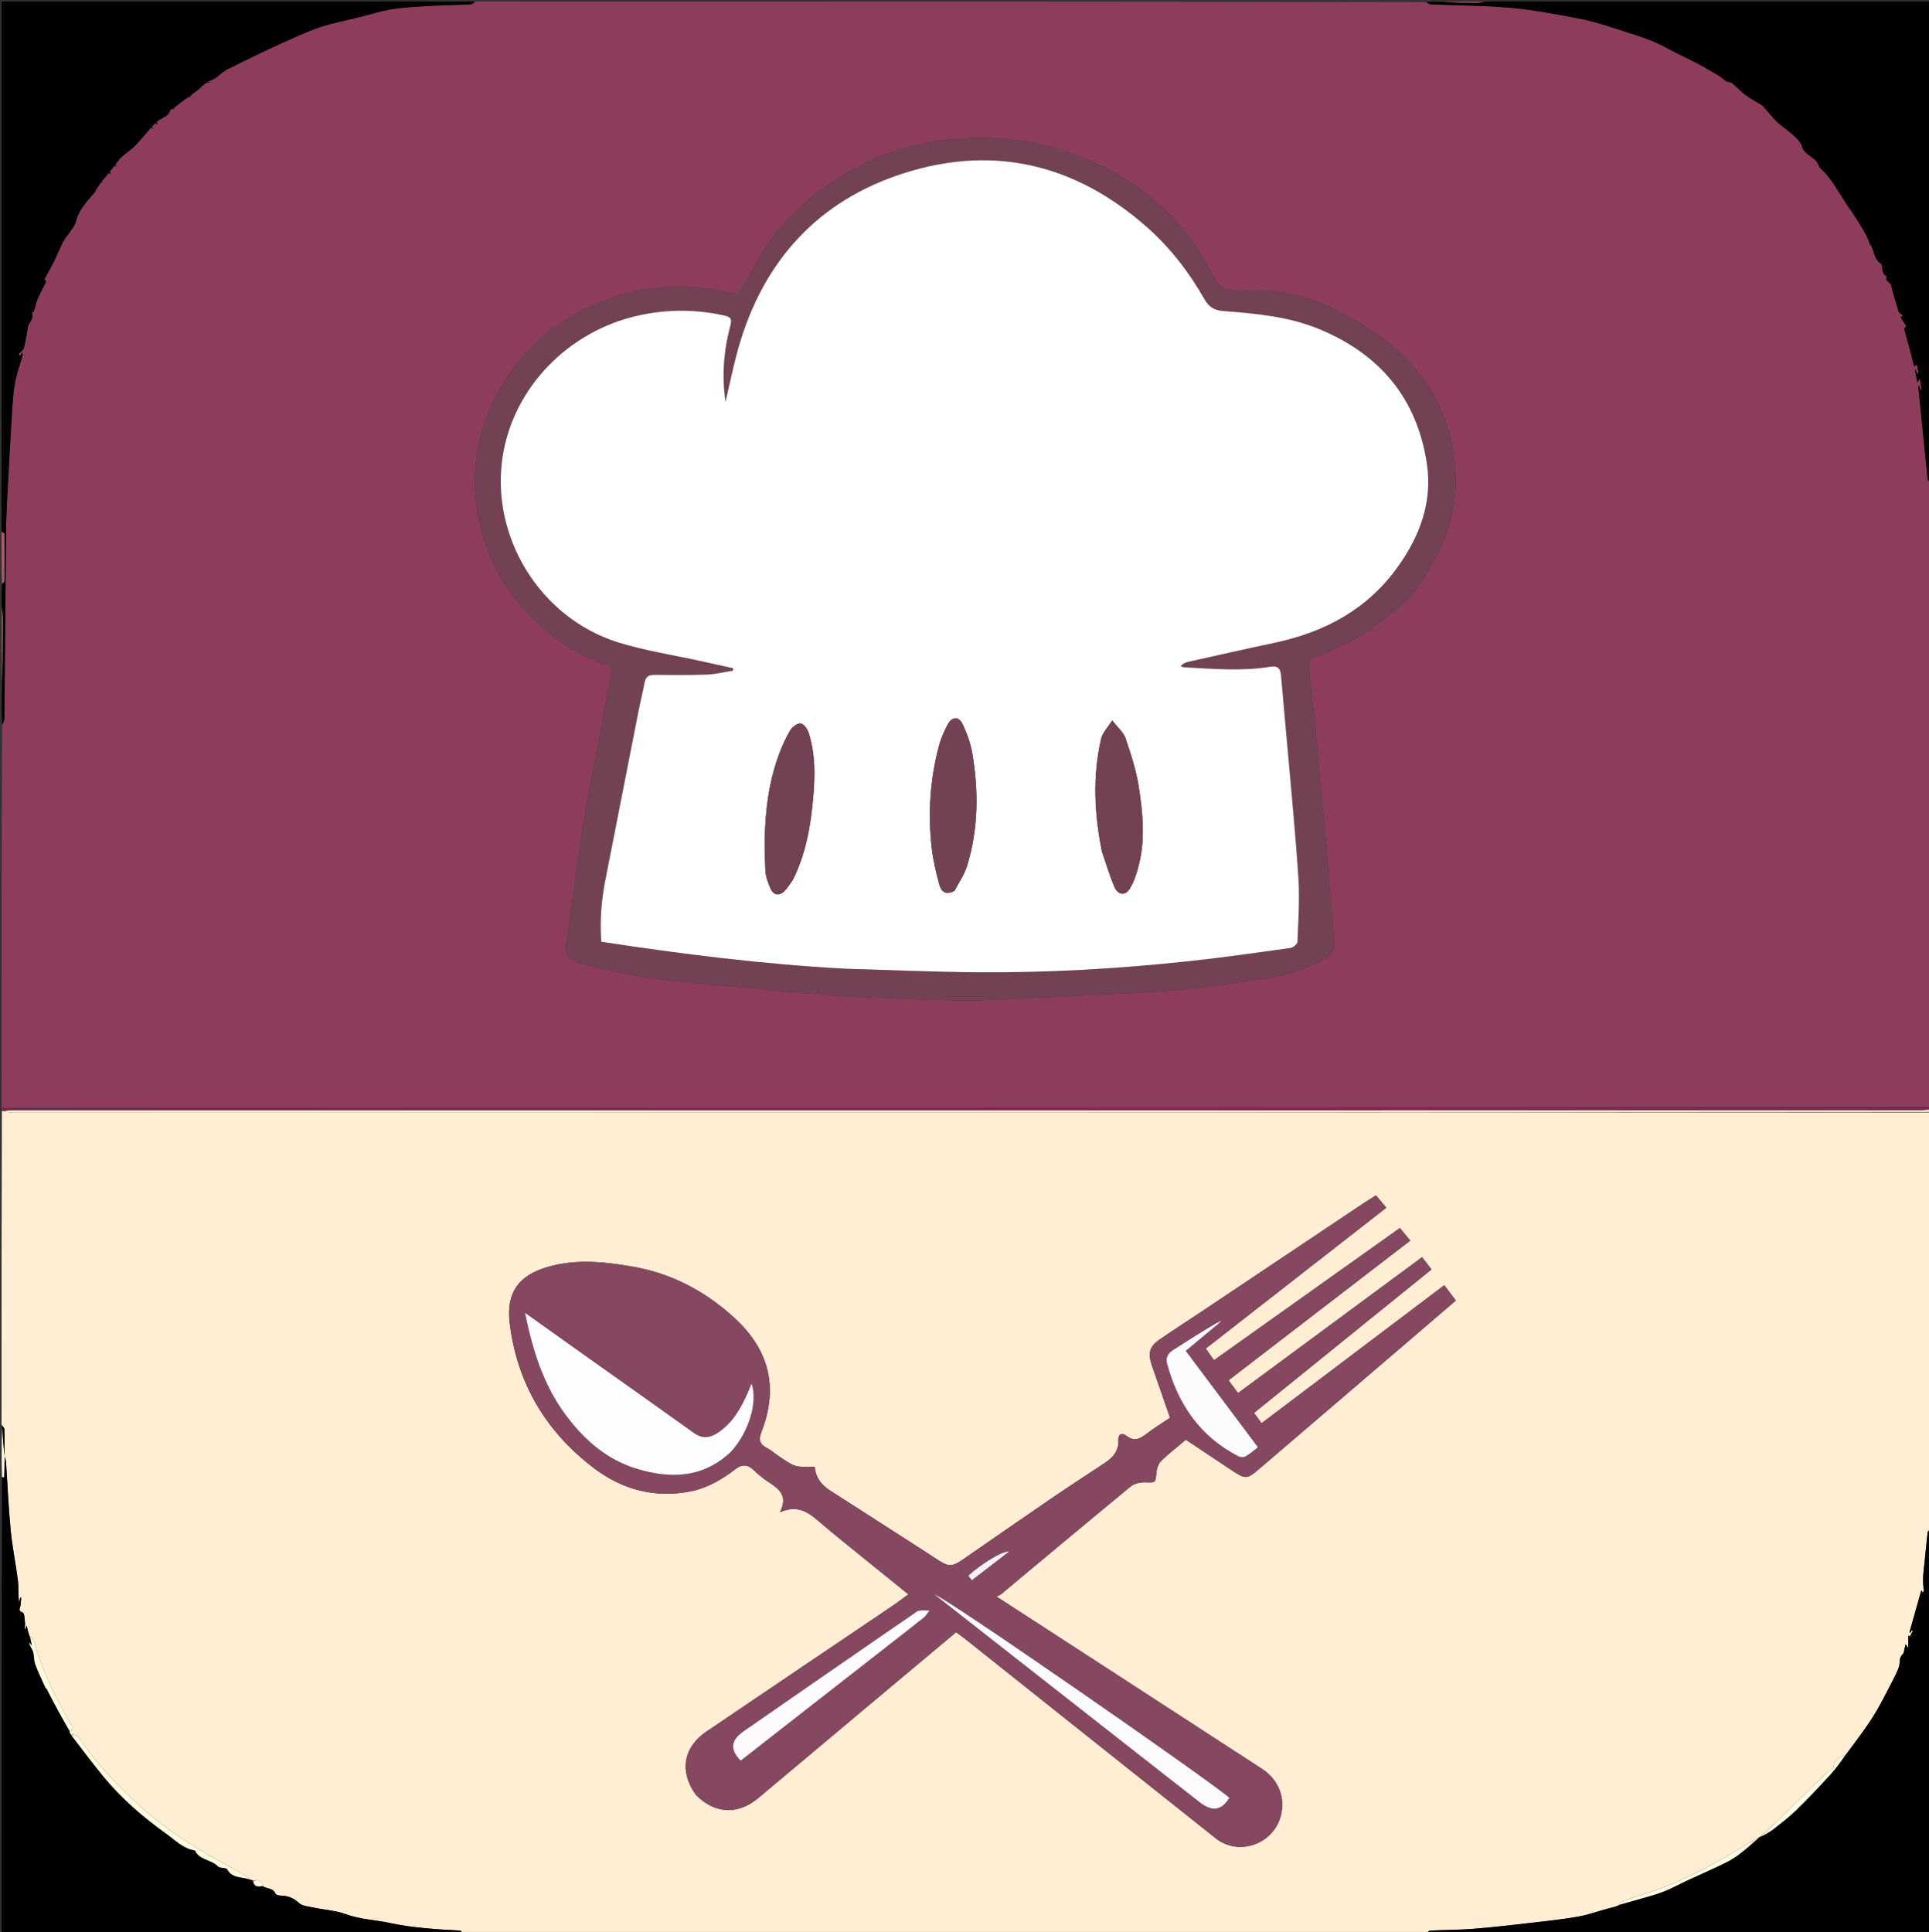 <svg version="1.1" id="Layer_1" xmlns="http://www.w3.org/2000/svg" xmlns:xlink="http://www.w3.org/1999/xlink" x="0px" y="0px"
	 width="100%" viewBox="0 0 1278 1280" enable-background="new 0 0 1278 1280" xml:space="preserve">
<rect x="0" y="0" width="1278" height="1280" fill="#333333" stroke="none"/>
<path fill="#8D3D5B" opacity="1" stroke="none" 
	d="
M1279,320 
	C1279,457.69 1279,595.38 1278.549,733.528 
	C852.399,733.991 426.699,733.995 1,734 
	C1,649.643 1,565.287 1.429,480.512 
	C2.226,478.748 2.904,477.405 2.916,476.056 
	C3.304,434.47 3.585,392.884 3.996,351.299 
	C4.078,343.024 4.537,334.749 4.971,326.482 
	C5.917,308.483 6.878,290.484 8.005,272.495 
	C8.42,265.861 8.92,259.183 10.122,252.661 
	C11.161,247.019 13.271,241.577 14.847,236.029 
	C15.044,235.336 14.874,234.538 14.874,233.274 
	C14.191,234.403 13.805,235.04 13.42,235.677 
	C13.017,235.338 12.615,234.999 12.213,234.659 
	C13.459,233.31 15.375,232.151 15.821,230.576 
	C16.988,226.454 17.51,222.15 18.296,217.919 
	C18.436,217.169 18.496,216.378 18.787,215.687 
	C19.978,212.856 22.701,210.418 21.241,206.999 
	C21.676,206.986 21.825,206.838 22.204,206.943 
	C23.192,204.301 23.639,201.277 24.78,198.542 
	C26.525,194.36 28.773,190.389 30.673,186.266 
	C30.748,186.101 29.439,185.299 29.291,185.186 
	C31.553,181.065 33.71,177.314 35.687,173.47 
	C36.932,171.049 37.908,168.49 39.11,166.203 
	C39.382,166.299 39.549,166.186 39.717,166.072 
	C39.466,166.065 39.216,166.059 39.148,165.735 
	C40.362,163.262 41.248,161.019 42.469,158.975 
	C43.583,157.109 45.155,155.522 46.351,153.698 
	C47.789,151.503 49.686,149.339 50.26,146.897 
	C52.182,138.721 57.998,133.21 63.035,127.273 
	C63.24,127.174 63.351,126.871 63.338,126.253 
	C64.527,124.113 65.839,122.287 67.113,120.771 
	C67.493,121.023 67.912,120.965 68.33,120.907 
	C67.923,120.762 67.517,120.617 67.397,120.166 
	C69.264,117.94 70.844,116.021 72.435,114.393 
	C72.422,114.83 72.367,114.98 72.392,115.116 
	C72.403,115.18 72.622,115.282 72.653,115.256 
	C72.955,115 73.236,114.721 73.523,114.448 
	C73.153,114.343 72.783,114.238 72.672,113.832 
	C74.031,112.088 75.133,110.646 76.295,109.482 
	C76.477,109.943 76.599,110.125 76.721,110.307 
	C76.904,110.095 77.088,109.883 77.271,109.672 
	C76.912,109.528 76.554,109.383 76.431,108.987 
	C77.942,107.133 79.028,105.319 80.533,103.973 
	C83.345,101.458 86.672,99.479 89.29,96.796 
	C93.182,92.806 96.644,88.398 100.283,84.471 
	C100.519,84.917 100.761,85.061 101.004,85.204 
	C101.131,84.953 101.257,84.701 101.384,84.449 
	C100.99,84.384 100.597,84.319 100.522,83.958 
	C101.661,82.844 102.481,82.027 103.269,81.515 
	C103.496,81.954 103.797,82.239 104.005,82.182 
	C104.203,82.13 104.304,81.719 104.447,81.466 
	C104.056,81.391 103.666,81.315 103.567,80.969 
	C106.675,77.844 111.851,77.654 112.878,72.689 
	C112.955,72.32 114.285,72.21 114.887,72.184 
	C115.003,72.489 115.264,72.589 115.525,72.689 
	C115.349,72.46 115.172,72.231 115.02,71.676 
	C118.24,69.01 121.435,66.672 124.676,64.344 
	C124.722,64.355 124.814,64.331 124.911,64.54 
	C125.256,64.625 125.503,64.502 125.75,64.378 
	C125.669,64.244 125.589,64.109 125.87,63.894 
	C126.671,63.232 127.111,62.65 127.847,62.103 
	C129.784,60.744 131.425,59.35 132.912,58.154 
	C133.019,58.455 133.28,58.559 133.541,58.662 
	C133.357,58.444 133.173,58.226 133.07,57.64 
	C134.503,56.355 135.856,55.436 137.578,54.656 
	C138.403,54.743 138.859,54.692 139.315,54.642 
	C139.306,54.528 139.297,54.415 139.288,54.302 
	C138.595,54.36 137.902,54.418 137.508,54.174 
	C139.413,53.222 141.18,52.812 142.587,51.867 
	C144.659,50.475 146.475,48.701 148.653,47.304 
	C149.002,47.408 149.194,47.281 149.177,47.194 
	C149.133,46.965 148.998,46.754 149.34,46.539 
	C153.342,44.703 156.866,42.787 160.473,41.042 
	C168.453,37.179 176.41,33.261 184.496,29.63 
	C193.454,25.607 202.363,21.347 211.63,18.176 
	C220.199,15.245 229.214,13.623 238.031,11.414 
	C245.197,9.618 252.278,7.305 259.545,6.137 
	C267.481,4.862 275.577,4.46 283.622,4.005 
	C293.044,3.472 302.49,3.351 311.916,2.879 
	C312.973,2.826 313.973,1.653 315,1 
	C524.69,1 734.38,1 944.459,1.43 
	C946.026,2.227 947.192,2.87 948.384,2.92 
	C965.904,3.647 983.488,3.619 1000.933,5.17 
	C1015.61,6.475 1030.179,9.308 1044.692,12.025 
	C1052.84,13.551 1060.912,15.811 1068.777,18.457 
	C1080.718,22.475 1092.986,25.531 1104.183,31.775 
	C1112.824,36.594 1122.057,40.288 1130.609,45.427 
	C1134.956,48.039 1139.48,50.219 1143.311,53.655 
	C1144.302,54.544 1146.4,54.158 1147.462,55.013 
	C1150.569,57.513 1153.219,60.599 1156.407,62.974 
	C1159.771,65.479 1163.557,67.415 1167.135,69.637 
	C1167.691,69.982 1168.166,70.486 1168.606,70.981 
	C1171.498,74.233 1174.15,77.736 1177.307,80.703 
	C1180.875,84.056 1185.127,86.691 1188.627,90.105 
	C1190.835,92.259 1193.166,94.114 1194.191,97.913 
	C1195.107,101.313 1200.119,103.517 1203.066,106.504 
	C1204.347,107.803 1204.834,109.85 1205.954,111.355 
	C1206.923,112.657 1208.392,113.578 1209.436,114.837 
	C1211.291,117.073 1213.137,119.342 1214.727,121.767 
	C1218.237,127.122 1221.585,132.583 1224.788,137.877 
	C1224.5,138.024 1224.424,138.294 1224.348,138.563 
	C1224.566,138.375 1224.783,138.188 1225.339,138.051 
	C1229.056,143.595 1232.531,149.032 1235.766,154.608 
	C1237.118,156.937 1237.959,159.56 1238.83,161.902 
	C1238.53,162.017 1238.434,162.281 1238.337,162.544 
	C1238.556,162.361 1238.776,162.177 1239.371,162.088 
	C1241.713,166.287 1241.293,171.249 1245.892,174.55 
	C1247.895,175.988 1245.902,181.417 1250.061,183.092 
	C1248.322,186.32 1252.364,186.819 1252.911,189.141 
	C1254.281,194.956 1256.143,200.654 1257.842,206.389 
	C1257.961,206.793 1258.304,207.175 1258.634,207.461 
	C1259.374,208.103 1260.171,208.679 1260.945,209.281 
	C1260.332,209.545 1259.719,209.809 1259.106,210.073 
	C1259.71,211.049 1260.307,212.029 1260.921,212.998 
	C1261.557,214.003 1262.421,214.933 1262.753,216.027 
	C1262.895,216.493 1261.436,217.416 1261.561,217.92 
	C1262.629,222.224 1263.928,226.47 1265.089,230.753 
	C1266.122,234.567 1267.067,238.405 1268.056,242.231 
	C1268.123,242.49 1268.236,242.738 1268.346,243.04 
	C1268.8,242.503 1269.226,241.999 1269.853,241.259 
	C1270.334,243.557 1270.742,245.504 1271.15,247.452 
	C1270.931,247.511 1270.712,247.57 1270.493,247.629 
	C1270.123,246.994 1269.752,246.359 1268.615,244.407 
	C1269.311,248.277 1269.749,250.708 1270.224,253.346 
	C1270.791,252.55 1271.19,251.991 1271.944,250.934 
	C1272.408,253.779 1272.769,255.986 1273.129,258.192 
	C1272.878,258.239 1272.627,258.285 1272.376,258.331 
	C1272.075,257.469 1271.775,256.606 1271.212,254.991 
	C1271.122,256.429 1270.996,257.061 1271.057,257.675 
	C1273.041,277.593 1275.019,297.512 1277.112,317.419 
	C1277.208,318.336 1278.347,319.142 1279,320 
M880.003,576.35 
	C879.605,570.563 879.331,564.763 878.784,558.989 
	C877.597,546.474 876.189,533.979 875.024,521.461 
	C873.874,509.096 873.069,496.697 871.825,484.342 
	C870.4,470.193 868.561,456.086 867.122,441.938 
	C866.773,438.506 868.507,435.979 872.088,434.81 
	C886.435,430.123 899.568,423.088 911.727,414.159 
	C922.184,406.481 932.561,398.724 940.051,387.878 
	C956.073,364.677 966.326,339.822 964.15,310.748 
	C962.731,291.783 957.737,274.232 947.697,258.138 
	C930.498,230.565 904.404,213.936 875.631,201.248 
	C857.97,193.459 838.726,191.717 819.568,192.213 
	C811.286,192.427 807.04,189.503 803.451,182.264 
	C787.884,150.875 763.816,127.613 732.882,111.525 
	C711.167,100.232 688.055,93.843 663.509,91.76 
	C645.742,90.252 628.403,91.843 611.15,95.239 
	C594.267,98.562 578.391,104.841 563.342,113.276 
	C542.913,124.726 525.141,139.413 511.197,158.133 
	C503.705,168.19 498.077,179.649 491.79,190.581 
	C490.03,193.642 488.576,195.169 484.431,194.254 
	C475.728,192.332 466.853,190.694 457.975,190.153 
	C439.919,189.053 422.221,191.68 405.051,197.491 
	C379.67,206.081 358.44,220.688 341.865,241.778 
	C329.883,257.025 321.367,274.209 317.336,293.116 
	C313.101,312.982 313.829,332.981 319.35,352.719 
	C324.589,371.451 333.427,388.273 346.348,402.704 
	C361.524,419.654 379.415,432.945 401.298,440.206 
	C404.684,441.33 405.461,443.65 404.853,446.84 
	C402.033,461.632 399.179,476.419 396.43,491.224 
	C392.924,510.101 389.142,528.936 386.144,547.894 
	C382.372,571.744 379.303,595.706 375.867,619.61 
	C374.269,630.722 372.704,635.377 387.546,639.215 
	C409.921,645.002 432.557,648.746 455.494,650.972 
	C467.524,652.14 479.581,653.026 491.616,654.139 
	C508.586,655.709 525.533,657.568 542.519,658.931 
	C554.911,659.925 567.346,660.464 579.772,660.949 
	C600.019,661.74 620.272,662.761 640.526,662.847 
	C655.941,662.912 671.364,661.699 686.781,661.01 
	C701.035,660.374 715.29,659.76 729.536,658.988 
	C746.253,658.082 763.009,657.51 779.66,655.888 
	C797.917,654.111 816.122,651.617 834.259,648.845 
	C849.054,646.585 863.59,643.092 876.841,635.612 
	C882.553,632.388 884.53,629.177 883.96,623.788 
	C883.507,619.51 883.36,615.201 882.99,610.913 
	C882.024,599.698 881.009,588.488 880.003,576.35 
z"/>
<path fill="#FFEED3" opacity="1" stroke="none" 
	d="
M1,944 
	C1,874.977 1,805.955 1.24,736.378 
	C1.646,735.861 1.812,735.897 2.27,736.237 
	C4.869,736.693 7.175,736.979 9.481,736.979 
	C432.654,736.999 855.827,736.999 1279,737 
	C1279,829.023 1279,921.045 1278.629,1013.222 
	C1277.852,1014.055 1277.165,1014.703 1277.085,1015.419 
	C1276.339,1022.065 1275.692,1028.723 1275.026,1035.378 
	C1274.686,1038.784 1274.186,1042.188 1274.088,1045.602 
	C1274.002,1048.596 1274.376,1051.603 1274.547,1054.605 
	C1274.191,1054.631 1273.834,1054.657 1273.478,1054.684 
	C1273.126,1053.916 1272.774,1053.148 1272.947,1053.524 
	C1270.471,1062.308 1267.79,1071.817 1265.11,1081.327 
	C1265.302,1081.5 1265.495,1081.673 1265.687,1081.846 
	C1265.981,1081.26 1266.274,1080.675 1266.568,1080.089 
	C1266.818,1080.25 1267.069,1080.411 1267.32,1080.571 
	C1266.63,1081.829 1265.941,1083.086 1265.251,1084.344 
	C1264.937,1084.094 1264.623,1083.844 1264.308,1083.594 
	C1264.308,1085.989 1264.308,1088.383 1264.308,1091.957 
	C1263.158,1090.349 1262.806,1089.857 1262.454,1089.365 
	C1262.028,1091.359 1261.602,1093.353 1261.205,1095.208 
	C1260.496,1096.182 1259.343,1097.168 1258.99,1098.385 
	C1258.428,1100.332 1258.736,1102.552 1258.064,1104.439 
	C1256.949,1107.575 1255.485,1110.611 1253.926,1113.562 
	C1249.69,1121.579 1245.753,1129.8 1240.905,1137.437 
	C1235.31,1146.25 1228.868,1154.526 1222.424,1163.026 
	C1217.809,1163.939 1214.265,1168.383 1214.84,1171.233 
	C1212.843,1172.745 1210.935,1173.904 1209.372,1175.418 
	C1198.203,1186.241 1187.125,1197.158 1175.968,1207.995 
	C1172.751,1211.12 1169.374,1214.081 1166.048,1217.075 
	C1166.027,1217.033 1166.114,1217.072 1165.739,1217.053 
	C1160.445,1219.996 1155.517,1222.944 1150.607,1225.92 
	C1130.017,1238.396 1108.718,1249.333 1085.474,1256.087 
	C1081.983,1257.101 1078.507,1258.208 1075.126,1259.534 
	C1073.94,1259.999 1073.061,1261.247 1072.022,1262.557 
	C1069.601,1263.532 1067.182,1264.018 1064.804,1264.661 
	C1058.323,1266.412 1051.953,1268.757 1045.371,1269.9 
	C1034.994,1271.7 1024.494,1272.823 1014.022,1274.024 
	C1001.41,1275.471 988.792,1276.951 976.14,1277.943 
	C966.614,1278.691 957.027,1278.644 947.475,1279.107 
	C946.621,1279.148 945.824,1280.342 945,1281 
	C732.311,1281 519.621,1281 306.77,1280.622 
	C305.922,1279.844 305.253,1279.125 304.548,1279.088 
	C288.917,1278.271 273.304,1277.319 257.946,1274.02 
	C248.367,1271.963 238.508,1271.735 229.095,1268.24 
	C222.555,1265.812 215.26,1265.463 208.348,1263.977 
	C204.754,1263.204 200.343,1262.965 197.93,1260.728 
	C194.281,1257.347 190.589,1256.018 185.934,1255.957 
	C184.74,1255.942 182.815,1255.441 182.493,1254.648 
	C180.873,1250.663 176.712,1251.596 174.15,1249.543 
	C173.645,1244.948 170.497,1245.623 167.15,1245.889 
	C166.609,1245.662 166.48,1245.419 166.598,1245.172 
	C166.658,1245.161 166.472,1245.155 166.405,1245.367 
	C166.525,1245.584 166.112,1245.86 166.076,1245.456 
	C163.067,1243.185 160.198,1241.122 157.105,1239.481 
	C134.8,1227.649 113.195,1214.849 94.216,1197.91 
	C78.407,1183.801 63.918,1168.636 52.133,1150.95 
	C51.318,1149.728 48.72,1149.695 46.673,1148.968 
	C46.229,1148.236 46.063,1147.645 46.186,1146.93 
	C49.658,1145.481 47.792,1143.913 46.801,1142.203 
	C36.751,1124.864 28.035,1106.936 22.586,1087.546 
	C22.216,1086.228 20.796,1085.204 19.521,1083.873 
	C18.697,1081.618 18.218,1079.533 17.638,1077.012 
	C17.092,1078.296 16.793,1079 16.494,1079.705 
	C16.064,1078.254 16.72,1076.99 16.596,1075.808 
	C16.323,1073.2 16.312,1068.873 15.024,1068.394 
	C11.728,1067.169 13.264,1065.611 13.529,1063.857 
	C13.795,1062.101 13.888,1060.318 14.057,1058.548 
	C13.845,1058.515 13.633,1058.482 13.42,1058.449 
	C13.156,1059.547 12.891,1060.645 12.627,1061.743 
	C11.96,1056.898 12.44,1052.072 11.864,1047.376 
	C10.503,1036.274 8.164,1025.28 7.093,1014.158 
	C5.63,998.962 4.993,983.687 3.946,968.45 
	C3.864,967.263 3.344,966.105 3.06,964.967 
	C3.093,965 3.053,965.085 3.025,964.612 
	C2.989,958.395 3.075,952.648 2.887,946.911 
	C2.854,945.921 1.658,944.969 1,944 
M461.138,1189.329 
	C473.406,1201.783 488.871,1202.594 502.236,1191.401 
	C530.978,1167.331 559.688,1143.223 588.417,1119.137 
	C603.342,1106.624 618.28,1094.128 633.437,1081.435 
	C635.751,1083.152 637.916,1084.663 639.978,1086.304 
	C695.123,1130.187 750.231,1174.117 805.413,1217.954 
	C820.422,1229.877 843.182,1222.175 848.417,1203.59 
	C851.853,1191.394 847.162,1179.15 836.101,1171.957 
	C797.286,1146.714 758.44,1121.519 719.601,1096.313 
	C700.204,1083.725 680.797,1071.154 660.112,1057.745 
	C661.449,1057.151 662.362,1056.961 662.995,1056.434 
	C691.673,1032.549 720.266,1008.559 749.096,984.859 
	C751.483,982.897 755.488,982.024 758.697,982.121 
	C765.724,982.334 765.472,982.698 766.176,975.34 
	C766.425,972.743 767.544,969.645 769.35,967.895 
	C774.455,962.944 780.122,958.573 785.673,953.885 
	C796.107,960.837 806.226,967.557 816.322,974.313 
	C825.062,980.161 826.27,980.064 834.084,973.367 
	C863.058,948.539 892.066,923.748 921.053,898.934 
	C935.465,886.597 949.861,874.241 964.532,861.663 
	C961.879,858.163 959.418,854.917 956.848,851.527 
	C916.36,882.117 876.261,912.414 835.82,942.968 
	C834.041,940.523 832.528,938.445 830.836,936.119 
	C870.159,904.323 909.217,872.742 948.403,841.057 
	C946.147,838.14 944.243,835.676 942.147,832.965 
	C901.443,863.022 861.008,892.88 820.246,922.981 
	C818.098,920.105 816.063,917.38 813.929,914.524 
	C854.266,883.516 894.235,852.791 934.331,821.968 
	C931.863,818.961 929.766,816.405 927.481,813.621 
	C886.316,842.891 845.395,871.988 804.285,901.221 
	C802.31,898.423 800.621,896.031 798.83,893.495 
	C838.825,862.297 878.465,831.376 918.459,800.179 
	C916.043,797.289 913.871,794.691 911.625,792.005 
	C908.646,793.876 906.069,795.406 903.581,797.07 
	C868.138,820.774 832.712,844.505 797.267,868.207 
	C787.714,874.595 778.035,880.797 768.554,887.289 
	C761.67,892.003 760.422,896.189 762.937,904.05 
	C763.444,905.634 764.018,907.197 764.564,908.769 
	C768.099,918.936 771.634,929.103 775.195,939.345 
	C769.628,943.108 764.209,946.405 759.22,950.258 
	C755,953.517 751.26,955.108 746.419,951.378 
	C743.48,949.113 740.804,949.856 740.971,954.14 
	C741.265,961.671 736.969,966.023 731.225,969.771 
	C719.094,977.687 706.996,985.659 695.035,993.828 
	C675.915,1006.886 656.922,1020.128 637.868,1033.282 
	C630.802,1038.16 628.412,1038.159 621.157,1033.385 
	C618.791,1031.828 616.428,1030.268 614.046,1028.737 
	C592.767,1015.053 571.506,1001.34 550.188,987.719 
	C544.255,983.928 540.33,978.928 539.789,971.803 
	C526.788,972.148 526.782,972.157 515.643,964.58 
	C513.165,962.894 510.903,960.811 508.26,959.461 
	C503.226,956.89 502.432,953.981 504.582,948.435 
	C515.743,919.653 509.783,894.664 487.018,873.607 
	C467.69,855.729 445.364,843.817 419.395,839.259 
	C400.62,835.965 381.736,833.956 362.939,839.401 
	C343.49,845.035 335.257,856.42 337.676,876.567 
	C342.493,916.689 361.939,948.958 393.888,973.009 
	C412.418,986.958 434.073,992.828 457.616,988.09 
	C468.832,985.832 478.395,980.156 487.32,973.314 
	C491.639,970.003 495.362,970.242 499.289,973.965 
	C502.178,976.703 505.258,979.322 508.573,981.509 
	C515.516,986.092 522.501,990.442 516.74,1001.91 
	C527.833,997.045 534.852,1001.379 541.791,1007.366 
	C552.385,1016.505 563.382,1025.177 574.237,1034.012 
	C583.247,1041.344 592.299,1048.625 601.818,1056.321 
	C598.345,1058.868 595.367,1061.208 592.238,1063.323 
	C550.841,1091.31 509.39,1119.215 468.029,1147.254 
	C452.651,1157.679 449.937,1173.747 461.138,1189.329 
z"/>
<path fill="#000000" opacity="1" stroke="none" 
	d="
M100.289,84.168 
	C96.644,88.398 93.182,92.806 89.29,96.796 
	C86.672,99.479 83.345,101.458 80.533,103.973 
	C79.028,105.319 77.942,107.133 76.447,108.982 
	C76.227,109.23 76.235,109.204 76.235,109.204 
	C75.133,110.646 74.031,112.088 72.682,113.825 
	C72.434,114.12 72.424,114.101 72.424,114.101 
	C70.844,116.021 69.264,117.94 67.412,120.16 
	C67.141,120.461 67.151,120.461 67.151,120.461 
	C65.839,122.287 64.527,124.113 63.202,126.373 
	C63.19,126.806 62.94,127.068 62.94,127.068 
	C57.998,133.21 52.182,138.721 50.26,146.897 
	C49.686,149.339 47.789,151.503 46.351,153.698 
	C45.155,155.522 43.583,157.109 42.469,158.975 
	C41.248,161.019 40.362,163.262 39.157,165.719 
	C38.985,166.021 39.005,165.993 39.005,165.993 
	C37.908,168.49 36.932,171.049 35.687,173.47 
	C33.71,177.314 31.553,181.065 29.291,185.186 
	C29.439,185.299 30.748,186.101 30.673,186.266 
	C28.773,190.389 26.525,194.36 24.78,198.542 
	C23.639,201.277 23.192,204.301 22.199,206.826 
	C21.822,206.206 21.68,205.956 21.537,205.705 
	C21.343,206.092 21.15,206.479 20.956,206.865 
	C22.701,210.418 19.978,212.856 18.787,215.687 
	C18.496,216.378 18.436,217.169 18.296,217.919 
	C17.51,222.15 16.988,226.454 15.821,230.576 
	C15.375,232.151 13.459,233.31 12.213,234.659 
	C12.615,234.999 13.017,235.338 13.42,235.677 
	C13.805,235.04 14.191,234.403 14.874,233.274 
	C14.874,234.538 15.044,235.336 14.847,236.029 
	C13.271,241.577 11.161,247.019 10.122,252.661 
	C8.92,259.183 8.42,265.861 8.005,272.495 
	C6.878,290.484 5.917,308.483 4.971,326.482 
	C4.537,334.749 4.078,343.024 3.996,351.299 
	C3.585,392.884 3.304,434.47 2.916,476.056 
	C2.904,477.405 2.226,478.748 1.429,480.047 
	C1,470.979 1,461.958 1.38,452.258 
	C1.843,437.535 1.978,423.492 1.964,409.449 
	C1.962,406.966 1.337,404.483 1,402 
	C1,397.311 1,392.621 1.334,387.184 
	C2.105,385.972 2.917,385.511 2.922,385.043 
	C3.017,374.68 3.06,364.316 2.957,353.954 
	C2.951,353.297 1.682,352.651 1,352 
	C1,235.077 1,118.154 1,1 
	C105.354,1 209.708,1 314.531,1 
	C313.973,1.653 312.973,2.826 311.916,2.879 
	C302.49,3.351 293.044,3.472 283.622,4.005 
	C275.577,4.46 267.481,4.862 259.545,6.137 
	C252.278,7.305 245.197,9.618 238.031,11.414 
	C229.214,13.623 220.199,15.245 211.63,18.176 
	C202.363,21.347 193.454,25.607 184.496,29.63 
	C176.41,33.261 168.453,37.179 160.473,41.042 
	C156.866,42.787 153.342,44.703 149.321,46.58 
	C148.719,46.786 148.565,46.943 148.4,47.09 
	C146.475,48.701 144.659,50.475 142.587,51.867 
	C141.18,52.812 139.413,53.222 137.523,54.169 
	C137.239,54.467 137.209,54.518 137.209,54.518 
	C135.856,55.436 134.503,56.355 133.088,57.627 
	C133.027,57.98 133.066,57.957 133.066,57.957 
	C131.425,59.35 129.784,60.744 127.471,62.186 
	C126.076,62.934 125.353,63.634 124.63,64.333 
	C121.435,66.672 118.24,69.01 115.028,71.67 
	C115.011,71.992 115.032,71.979 115.032,71.979 
	C114.285,72.21 112.955,72.32 112.878,72.689 
	C111.851,77.654 106.675,77.844 103.581,80.962 
	C103.304,81.226 103.302,81.21 103.302,81.21 
	C102.481,82.027 101.661,82.844 100.543,83.95 
	C100.245,84.238 100.289,84.168 100.289,84.168 
z"/>
<path fill="#000000" opacity="1" stroke="none" 
	d="
M1239.033,162.05 
	C1237.959,159.56 1237.118,156.937 1235.766,154.608 
	C1232.531,149.032 1229.056,143.595 1225.339,138.051 
	C1221.585,132.583 1218.237,127.122 1214.727,121.767 
	C1213.137,119.342 1211.291,117.073 1209.436,114.837 
	C1208.392,113.578 1206.923,112.657 1205.954,111.355 
	C1204.834,109.85 1204.347,107.803 1203.066,106.504 
	C1200.119,103.517 1195.107,101.313 1194.191,97.913 
	C1193.166,94.114 1190.835,92.259 1188.627,90.105 
	C1185.127,86.691 1180.875,84.056 1177.307,80.703 
	C1174.15,77.736 1171.498,74.233 1168.606,70.981 
	C1168.166,70.486 1167.691,69.982 1167.135,69.637 
	C1163.557,67.415 1159.771,65.479 1156.407,62.974 
	C1153.219,60.599 1150.569,57.513 1147.462,55.013 
	C1146.4,54.158 1144.302,54.544 1143.311,53.655 
	C1139.48,50.219 1134.956,48.039 1130.609,45.427 
	C1122.057,40.288 1112.824,36.594 1104.183,31.775 
	C1092.986,25.531 1080.718,22.475 1068.777,18.457 
	C1060.912,15.811 1052.84,13.551 1044.692,12.025 
	C1030.179,9.308 1015.61,6.475 1000.933,5.17 
	C983.488,3.619 965.904,3.647 948.384,2.92 
	C947.192,2.87 946.026,2.227 944.924,1.43 
	C948.693,1 952.386,1 956.794,1.341 
	C964.327,1.785 971.145,1.969 977.961,1.942 
	C979.975,1.934 981.987,1.331 984,1 
	C1082.263,1 1180.526,1 1279,1 
	C1279,107.021 1279,213.042 1279,319.531 
	C1278.347,319.142 1277.208,318.336 1277.112,317.419 
	C1275.019,297.512 1273.041,277.593 1271.057,257.675 
	C1270.996,257.061 1271.122,256.429 1271.212,254.991 
	C1271.775,256.606 1272.075,257.469 1272.376,258.331 
	C1272.627,258.285 1272.878,258.239 1273.129,258.192 
	C1272.769,255.986 1272.408,253.779 1271.944,250.934 
	C1271.19,251.991 1270.791,252.55 1270.224,253.346 
	C1269.749,250.708 1269.311,248.277 1268.615,244.407 
	C1269.752,246.359 1270.123,246.994 1270.493,247.629 
	C1270.712,247.57 1270.931,247.511 1271.15,247.452 
	C1270.742,245.504 1270.334,243.557 1269.853,241.259 
	C1269.226,241.999 1268.8,242.503 1268.346,243.04 
	C1268.236,242.738 1268.123,242.49 1268.056,242.231 
	C1267.067,238.405 1266.122,234.567 1265.089,230.753 
	C1263.928,226.47 1262.629,222.224 1261.561,217.92 
	C1261.436,217.416 1262.895,216.493 1262.753,216.027 
	C1262.421,214.933 1261.557,214.003 1260.921,212.998 
	C1260.307,212.029 1259.71,211.049 1259.106,210.073 
	C1259.719,209.809 1260.332,209.545 1260.945,209.281 
	C1260.171,208.679 1259.374,208.103 1258.634,207.461 
	C1258.304,207.175 1257.961,206.793 1257.842,206.389 
	C1256.143,200.654 1254.281,194.956 1252.911,189.141 
	C1252.364,186.819 1248.322,186.32 1250.061,183.092 
	C1245.902,181.417 1247.895,175.988 1245.892,174.55 
	C1241.293,171.249 1241.713,166.287 1239.38,162.101 
	C1239.014,162.02 1239.033,162.05 1239.033,162.05 
z"/>
<path fill="#000000" opacity="1" stroke="none" 
	d="
M45.897,1147.054 
	C46.063,1147.645 46.229,1148.236 46.793,1149.295 
	C54.169,1158.722 60.982,1167.816 68.161,1176.61 
	C80.273,1191.444 94.661,1203.876 110.193,1214.965 
	C116.147,1219.215 121.394,1224.841 129.175,1226.013 
	C132.118,1232.53 140.028,1231.924 144.409,1236.573 
	C145.708,1237.952 149.844,1237.166 150.557,1238.503 
	C154.044,1245.042 161.085,1243.189 166.112,1245.86 
	C166.112,1245.86 166.525,1245.584 166.415,1245.4 
	C166.305,1245.215 166.352,1245.176 166.352,1245.176 
	C166.48,1245.419 166.609,1245.662 167.344,1246.195 
	C168.334,1250.56 171.277,1250.004 174.007,1249.832 
	C176.712,1251.596 180.873,1250.663 182.493,1254.648 
	C182.815,1255.441 184.74,1255.942 185.934,1255.957 
	C190.589,1256.018 194.281,1257.347 197.93,1260.728 
	C200.343,1262.965 204.754,1263.204 208.348,1263.977 
	C215.26,1265.463 222.555,1265.812 229.095,1268.24 
	C238.508,1271.735 248.367,1271.963 257.946,1274.02 
	C273.304,1277.319 288.917,1278.271 304.548,1279.088 
	C305.253,1279.125 305.922,1279.844 306.304,1280.622 
	C204.407,1281 102.813,1281 1,1281 
	C1,1180.646 1,1080.292 1.333,979.123 
	C1.927,978.493 2.187,978.678 2.448,978.863 
	C2.54,978.73 2.709,978.598 2.712,978.463 
	C2.827,973.953 2.926,969.444 3.027,964.934 
	C3.344,966.105 3.864,967.263 3.946,968.45 
	C4.993,983.687 5.63,998.962 7.093,1014.158 
	C8.164,1025.28 10.503,1036.274 11.864,1047.376 
	C12.44,1052.072 11.96,1056.898 12.627,1061.743 
	C12.891,1060.645 13.156,1059.547 13.42,1058.449 
	C13.633,1058.482 13.845,1058.515 14.057,1058.548 
	C13.888,1060.318 13.795,1062.101 13.529,1063.857 
	C13.264,1065.611 11.728,1067.169 15.024,1068.394 
	C16.312,1068.873 16.323,1073.2 16.596,1075.808 
	C16.72,1076.99 16.064,1078.254 16.494,1079.705 
	C16.793,1079 17.092,1078.296 17.638,1077.012 
	C18.218,1079.533 18.697,1081.618 19.563,1084.172 
	C20.302,1086.264 20.653,1087.885 21.2,1090.406 
	C20.144,1089.176 19.728,1088.692 19.311,1088.207 
	C19.601,1090.61 21.253,1092.212 21.868,1094.145 
	C22.728,1096.847 22.358,1099.963 23.329,1102.602 
	C25.24,1107.8 27.712,1112.791 29.996,1118.147 
	C30.337,1118.633 30.635,1118.84 30.953,1119.455 
	C35.949,1128.926 40.923,1137.99 45.897,1147.054 
z"/>
<path fill="#000000" opacity="1" stroke="none" 
	d="
M1222.794,1163.036 
	C1228.868,1154.526 1235.31,1146.25 1240.905,1137.437 
	C1245.753,1129.8 1249.69,1121.579 1253.926,1113.562 
	C1255.485,1110.611 1256.949,1107.575 1258.064,1104.439 
	C1258.736,1102.552 1258.428,1100.332 1258.99,1098.385 
	C1259.343,1097.168 1260.496,1096.182 1261.205,1095.208 
	C1261.602,1093.353 1262.028,1091.359 1262.454,1089.365 
	C1262.806,1089.857 1263.158,1090.349 1264.308,1091.957 
	C1264.308,1088.383 1264.308,1085.989 1264.308,1083.594 
	C1264.623,1083.844 1264.937,1084.094 1265.251,1084.344 
	C1265.941,1083.086 1266.63,1081.829 1267.32,1080.571 
	C1267.069,1080.411 1266.818,1080.25 1266.568,1080.089 
	C1266.274,1080.675 1265.981,1081.26 1265.687,1081.846 
	C1265.495,1081.673 1265.302,1081.5 1265.11,1081.327 
	C1267.79,1071.817 1270.471,1062.308 1272.947,1053.524 
	C1272.774,1053.148 1273.126,1053.916 1273.478,1054.684 
	C1273.834,1054.657 1274.191,1054.631 1274.547,1054.605 
	C1274.376,1051.603 1274.002,1048.596 1274.088,1045.602 
	C1274.186,1042.188 1274.686,1038.784 1275.026,1035.378 
	C1275.692,1028.723 1276.339,1022.065 1277.085,1015.419 
	C1277.165,1014.703 1277.852,1014.055 1278.629,1013.688 
	C1279,1102.935 1279,1191.87 1279,1281 
	C1167.979,1281 1056.958,1281 945.469,1281 
	C945.824,1280.342 946.621,1279.148 947.475,1279.107 
	C957.027,1278.644 966.614,1278.691 976.14,1277.943 
	C988.792,1276.951 1001.41,1275.471 1014.022,1274.024 
	C1024.494,1272.823 1034.994,1271.7 1045.371,1269.9 
	C1051.953,1268.757 1058.323,1266.412 1064.804,1264.661 
	C1067.182,1264.018 1069.601,1263.532 1072.456,1262.496 
	C1076.443,1261.012 1079.985,1260.04 1083.507,1258.998 
	C1089.624,1257.187 1095.851,1255.656 1101.803,1253.402 
	C1107.207,1251.356 1112.284,1248.458 1117.544,1246.02 
	C1125.475,1242.343 1133.493,1238.852 1141.366,1235.057 
	C1144.992,1233.309 1148.584,1231.326 1151.794,1228.92 
	C1156.746,1225.21 1161.358,1221.045 1166.114,1217.072 
	C1166.114,1217.072 1166.027,1217.033 1166.422,1217.023 
	C1169.513,1215.346 1172.388,1213.907 1174.869,1211.964 
	C1180.133,1207.842 1185.496,1203.769 1190.265,1199.109 
	C1198.047,1191.506 1205.506,1183.56 1212.863,1175.539 
	C1216.451,1171.627 1219.5,1167.219 1222.794,1163.036 
z"/>
<path fill="#7F284C" opacity="1" stroke="none" 
	d="
M1.978,735.934 
	C1.812,735.897 1.646,735.861 1.24,735.912 
	C1,735.556 1,735.111 1,734.333 
	C426.699,733.995 852.399,733.991 1278.549,733.993 
	C1279,734 1279,734.5 1278.615,734.904 
	C1275.915,735.443 1273.601,735.695 1271.287,735.695 
	C850.344,735.713 429.401,735.712 8.458,735.721 
	C6.298,735.721 4.138,735.86 1.978,735.934 
z"/>
<path fill="#FFFFE7" opacity="1" stroke="none" 
	d="
M2.27,736.237 
	C4.138,735.86 6.298,735.721 8.458,735.721 
	C429.401,735.712 850.344,735.713 1271.287,735.695 
	C1273.601,735.695 1275.915,735.443 1278.615,735.154 
	C1279,735.444 1279,735.889 1279,736.667 
	C855.827,736.999 432.654,736.999 9.481,736.979 
	C7.175,736.979 4.869,736.693 2.27,736.237 
z"/>
<path fill="#AC5A6C" opacity="1" stroke="none" 
	d="
M1,352.469 
	C1.682,352.651 2.951,353.297 2.957,353.954 
	C3.06,364.316 3.017,374.68 2.922,385.043 
	C2.917,385.511 2.105,385.972 1.334,386.718 
	C1,375.646 1,364.292 1,352.469 
z"/>
<path fill="#8A5458" opacity="1" stroke="none" 
	d="
M1,402.469 
	C1.337,404.483 1.962,406.966 1.964,409.449 
	C1.978,423.492 1.843,437.535 1.38,451.789 
	C1,435.646 1,419.292 1,402.469 
z"/>
<path fill="#FFF9E2" opacity="1" stroke="none" 
	d="
M3.06,964.967 
	C2.926,969.444 2.827,973.953 2.712,978.463 
	C2.709,978.598 2.54,978.73 2.448,978.863 
	C2.187,978.678 1.927,978.493 1.333,978.654 
	C1,968.312 1,957.625 1.413,946.628 
	C1.877,948.791 1.827,951.27 2.002,953.733 
	C2.271,957.522 2.695,961.301 3.053,965.085 
	C3.053,965.085 3.093,965 3.06,964.967 
z"/>
<path fill="#943F59" opacity="1" stroke="none" 
	d="
M983.531,1 
	C981.987,1.331 979.975,1.934 977.961,1.942 
	C971.145,1.969 964.327,1.785 957.255,1.341 
	C965.688,1 974.375,1 983.531,1 
z"/>
<path fill="#000000" opacity="1" stroke="none" 
	d="
M3.025,964.612 
	C2.695,961.301 2.271,957.522 2.002,953.733 
	C1.827,951.27 1.877,948.791 1.413,946.16 
	C1,945.556 1,945.111 1,944.333 
	C1.658,944.969 2.854,945.921 2.887,946.911 
	C3.075,952.648 2.989,958.395 3.025,964.612 
z"/>
<path fill="#724254" opacity="1" stroke="none" 
	d="
M880.008,576.814 
	C881.009,588.488 882.024,599.698 882.99,610.913 
	C883.36,615.201 883.507,619.51 883.96,623.788 
	C884.53,629.177 882.553,632.388 876.841,635.612 
	C863.59,643.092 849.054,646.585 834.259,648.845 
	C816.122,651.617 797.917,654.111 779.66,655.888 
	C763.009,657.51 746.253,658.082 729.536,658.988 
	C715.29,659.76 701.035,660.374 686.781,661.01 
	C671.364,661.699 655.941,662.912 640.526,662.847 
	C620.272,662.761 600.019,661.74 579.772,660.949 
	C567.346,660.464 554.911,659.925 542.519,658.931 
	C525.533,657.568 508.586,655.709 491.616,654.139 
	C479.581,653.026 467.524,652.14 455.494,650.972 
	C432.557,648.746 409.921,645.002 387.546,639.215 
	C372.704,635.377 374.269,630.722 375.867,619.61 
	C379.303,595.706 382.372,571.744 386.144,547.894 
	C389.142,528.936 392.924,510.101 396.43,491.224 
	C399.179,476.419 402.033,461.632 404.853,446.84 
	C405.461,443.65 404.684,441.33 401.298,440.206 
	C379.415,432.945 361.524,419.654 346.348,402.704 
	C333.427,388.273 324.589,371.451 319.35,352.719 
	C313.829,332.981 313.101,312.982 317.336,293.116 
	C321.367,274.209 329.883,257.025 341.865,241.778 
	C358.44,220.688 379.67,206.081 405.051,197.491 
	C422.221,191.68 439.919,189.053 457.975,190.153 
	C466.853,190.694 475.728,192.332 484.431,194.254 
	C488.576,195.169 490.03,193.642 491.79,190.581 
	C498.077,179.649 503.705,168.19 511.197,158.133 
	C525.141,139.413 542.913,124.726 563.342,113.276 
	C578.391,104.841 594.267,98.562 611.15,95.239 
	C628.403,91.843 645.742,90.252 663.509,91.76 
	C688.055,93.843 711.167,100.232 732.882,111.525 
	C763.816,127.613 787.884,150.875 803.451,182.264 
	C807.04,189.503 811.286,192.427 819.568,192.213 
	C838.726,191.717 857.97,193.459 875.631,201.248 
	C904.404,213.936 930.498,230.565 947.697,258.138 
	C957.737,274.232 962.731,291.783 964.15,310.748 
	C966.326,339.822 956.073,364.677 940.051,387.878 
	C932.561,398.724 922.184,406.481 911.727,414.159 
	C899.568,423.088 886.435,430.123 872.088,434.81 
	C868.507,435.979 866.773,438.506 867.122,441.938 
	C868.561,456.086 870.4,470.193 871.825,484.342 
	C873.069,496.697 873.874,509.096 875.024,521.461 
	C876.189,533.979 877.597,546.474 878.784,558.989 
	C879.331,564.763 879.605,570.563 880.008,576.814 
M560.712,641.845 
	C588.695,642.647 616.673,643.867 644.661,644.157 
	C692.857,644.655 740.93,641.897 788.837,636.703 
	C811.006,634.299 833.093,631.124 855.18,628.03 
	C856.874,627.792 859.549,625.463 859.604,624.023 
	C860.142,610.051 861.131,596.002 860.237,582.088 
	C858.356,552.841 855.443,523.659 852.905,494.455 
	C851.549,478.858 850.012,463.277 848.729,447.675 
	C848.336,442.891 846.637,440.925 841.464,441.775 
	C822.558,444.884 803.573,443.059 784.614,442.139 
	C783.773,442.098 782.954,441.611 782.125,441.332 
	C783.776,439.636 785.504,438.885 787.309,438.483 
	C806.299,434.249 825.274,429.94 844.306,425.905 
	C877.566,418.854 905.845,403.819 926.05,375.608 
	C940.724,355.12 949.141,332.529 945.335,307.184 
	C938.85,264.004 914.229,234.689 874.095,218.086 
	C853.765,209.677 832.186,207.738 810.602,206.094 
	C804.857,205.656 801.043,203.639 798.174,198.597 
	C787.978,180.679 775.618,164.426 760.109,150.697 
	C711.229,107.427 655.087,95.082 593.808,116.435 
	C537.784,135.957 503.324,177.267 488.104,234.507 
	C485.309,245.018 483.144,255.696 480.688,266.297 
	C478.187,249.478 479.371,232.989 483.647,216.702 
	C485.139,211.023 484.507,210.054 478.858,208.836 
	C460.176,204.811 441.515,204.914 422.859,209.063 
	C376.536,219.367 340.426,256.635 333.129,301.705 
	C324.487,355.08 357.424,409.304 409.544,425.606 
	C427.404,431.192 446.14,433.977 464.477,438.04 
	C471.537,439.605 478.598,441.163 485.659,442.724 
	C485.653,443.261 485.648,443.797 485.642,444.334 
	C479.965,445.232 474.309,446.693 468.606,446.912 
	C456.956,447.357 445.278,447.246 433.614,447.124 
	C429.792,447.084 427.763,448.361 427.044,452.224 
	C425.859,458.598 424.253,464.894 423.001,471.257 
	C415.676,508.472 408.443,545.706 401.089,582.915 
	C398.43,596.368 397.316,609.882 398.377,623.959 
	C452.042,632.165 505.685,638.898 560.712,641.845 
z"/>
<path fill="#000000" opacity="1" stroke="none" 
	d="
M100.283,84.471 
	C100.289,84.168 100.245,84.238 100.224,84.246 
	C100.597,84.319 100.99,84.384 101.384,84.449 
	C101.257,84.701 101.131,84.953 101.004,85.204 
	C100.761,85.061 100.519,84.917 100.283,84.471 
z"/>
<path fill="#000000" opacity="1" stroke="none" 
	d="
M148.653,47.304 
	C148.565,46.943 148.719,46.786 148.881,46.577 
	C148.998,46.754 149.133,46.965 149.177,47.194 
	C149.194,47.281 149.002,47.408 148.653,47.304 
z"/>
<path fill="#000000" opacity="1" stroke="none" 
	d="
M137.578,54.656 
	C137.209,54.518 137.239,54.467 137.224,54.472 
	C137.902,54.418 138.595,54.36 139.288,54.302 
	C139.297,54.415 139.306,54.528 139.315,54.642 
	C138.859,54.692 138.403,54.743 137.578,54.656 
z"/>
<path fill="#000000" opacity="1" stroke="none" 
	d="
M124.676,64.344 
	C125.353,63.634 126.076,62.934 127.175,62.151 
	C127.111,62.65 126.671,63.232 125.689,63.964 
	C125.146,64.114 124.814,64.331 124.814,64.331 
	C124.814,64.331 124.722,64.355 124.676,64.344 
z"/>
<path fill="#000000" opacity="1" stroke="none" 
	d="
M103.269,81.515 
	C103.302,81.21 103.304,81.226 103.289,81.233 
	C103.666,81.315 104.056,81.391 104.447,81.466 
	C104.304,81.719 104.203,82.13 104.005,82.182 
	C103.797,82.239 103.496,81.954 103.269,81.515 
z"/>
<path fill="#000000" opacity="1" stroke="none" 
	d="
M76.295,109.482 
	C76.235,109.204 76.227,109.23 76.211,109.234 
	C76.554,109.383 76.912,109.528 77.271,109.672 
	C77.088,109.883 76.904,110.095 76.721,110.307 
	C76.599,110.125 76.477,109.943 76.295,109.482 
z"/>
<path fill="#000000" opacity="1" stroke="none" 
	d="
M72.435,114.393 
	C72.424,114.101 72.434,114.12 72.424,114.127 
	C72.783,114.238 73.153,114.343 73.523,114.448 
	C73.236,114.721 72.955,115 72.653,115.256 
	C72.622,115.282 72.403,115.18 72.392,115.116 
	C72.367,114.98 72.422,114.83 72.435,114.393 
z"/>
<path fill="#000000" opacity="1" stroke="none" 
	d="
M67.113,120.771 
	C67.151,120.461 67.141,120.461 67.125,120.467 
	C67.517,120.617 67.923,120.762 68.33,120.907 
	C67.912,120.965 67.493,121.023 67.113,120.771 
z"/>
<path fill="#000000" opacity="1" stroke="none" 
	d="
M115.003,71.997 
	C115.172,72.231 115.349,72.46 115.525,72.689 
	C115.264,72.589 115.003,72.489 114.887,72.184 
	C115.032,71.979 115.011,71.992 115.003,71.997 
z"/>
<path fill="#000000" opacity="1" stroke="none" 
	d="
M124.911,64.54 
	C124.814,64.331 125.146,64.114 125.328,64.044 
	C125.589,64.109 125.669,64.244 125.75,64.378 
	C125.503,64.502 125.256,64.625 124.911,64.54 
z"/>
<path fill="#000000" opacity="1" stroke="none" 
	d="
M63.326,126.687 
	C63.351,126.871 63.24,127.174 63.035,127.273 
	C62.94,127.068 63.19,126.806 63.326,126.687 
z"/>
<path fill="#000000" opacity="1" stroke="none" 
	d="
M1224.788,137.877 
	C1224.783,138.188 1224.566,138.375 1224.348,138.563 
	C1224.424,138.294 1224.5,138.024 1224.788,137.877 
z"/>
<path fill="#000000" opacity="1" stroke="none" 
	d="
M133.008,57.994 
	C133.173,58.226 133.357,58.444 133.541,58.662 
	C133.28,58.559 133.019,58.455 132.912,58.154 
	C133.066,57.957 133.027,57.98 133.008,57.994 
z"/>
<path fill="#000000" opacity="1" stroke="none" 
	d="
M1239.005,162.007 
	C1238.776,162.177 1238.556,162.361 1238.337,162.544 
	C1238.434,162.281 1238.53,162.017 1238.83,161.902 
	C1239.033,162.05 1239.014,162.02 1239.005,162.007 
z"/>
<path fill="#000000" opacity="1" stroke="none" 
	d="
M38.975,166.036 
	C39.216,166.059 39.466,166.065 39.717,166.072 
	C39.549,166.186 39.382,166.299 39.11,166.203 
	C39.005,165.993 38.985,166.021 38.975,166.036 
z"/>
<path fill="#864760" opacity="1" stroke="none" 
	d="
M460.919,1189.042 
	C449.937,1173.747 452.651,1157.679 468.029,1147.254 
	C509.39,1119.215 550.841,1091.31 592.238,1063.323 
	C595.367,1061.208 598.345,1058.868 601.818,1056.321 
	C592.299,1048.625 583.247,1041.344 574.237,1034.012 
	C563.382,1025.177 552.385,1016.505 541.791,1007.366 
	C534.852,1001.379 527.833,997.045 516.74,1001.91 
	C522.501,990.442 515.516,986.092 508.573,981.509 
	C505.258,979.322 502.178,976.703 499.289,973.965 
	C495.362,970.242 491.639,970.003 487.32,973.314 
	C478.395,980.156 468.832,985.832 457.616,988.09 
	C434.073,992.828 412.418,986.958 393.888,973.009 
	C361.939,948.958 342.493,916.689 337.676,876.567 
	C335.257,856.42 343.49,845.035 362.939,839.401 
	C381.736,833.956 400.62,835.965 419.395,839.259 
	C445.364,843.817 467.69,855.729 487.018,873.607 
	C509.783,894.664 515.743,919.653 504.582,948.435 
	C502.432,953.981 503.226,956.89 508.26,959.461 
	C510.903,960.811 513.165,962.894 515.643,964.58 
	C526.782,972.157 526.788,972.148 539.789,971.803 
	C540.33,978.928 544.255,983.928 550.188,987.719 
	C571.506,1001.34 592.767,1015.053 614.046,1028.737 
	C616.428,1030.268 618.791,1031.828 621.157,1033.385 
	C628.412,1038.159 630.802,1038.16 637.868,1033.282 
	C656.922,1020.128 675.915,1006.886 695.035,993.828 
	C706.996,985.659 719.094,977.687 731.225,969.771 
	C736.969,966.023 741.265,961.671 740.971,954.14 
	C740.804,949.856 743.48,949.113 746.419,951.378 
	C751.26,955.108 755,953.517 759.22,950.258 
	C764.209,946.405 769.628,943.108 775.195,939.345 
	C771.634,929.103 768.099,918.936 764.564,908.769 
	C764.018,907.197 763.444,905.634 762.937,904.05 
	C760.422,896.189 761.67,892.003 768.554,887.289 
	C778.035,880.797 787.714,874.595 797.267,868.207 
	C832.712,844.505 868.138,820.774 903.581,797.07 
	C906.069,795.406 908.646,793.876 911.625,792.005 
	C913.871,794.691 916.043,797.289 918.459,800.179 
	C878.465,831.376 838.825,862.297 798.83,893.495 
	C800.621,896.031 802.31,898.423 804.285,901.221 
	C845.395,871.988 886.316,842.891 927.481,813.621 
	C929.766,816.405 931.863,818.961 934.331,821.968 
	C894.235,852.791 854.266,883.516 813.929,914.524 
	C816.063,917.38 818.098,920.105 820.246,922.981 
	C861.008,892.88 901.443,863.022 942.147,832.965 
	C944.243,835.676 946.147,838.14 948.403,841.057 
	C909.217,872.742 870.159,904.323 830.836,936.119 
	C832.528,938.445 834.041,940.523 835.82,942.968 
	C876.261,912.414 916.36,882.117 956.848,851.527 
	C959.418,854.917 961.879,858.163 964.532,861.663 
	C949.861,874.241 935.465,886.597 921.053,898.934 
	C892.066,923.748 863.058,948.539 834.084,973.367 
	C826.27,980.064 825.062,980.161 816.322,974.313 
	C806.226,967.557 796.107,960.837 785.673,953.885 
	C780.122,958.573 774.455,962.944 769.35,967.895 
	C767.544,969.645 766.425,972.743 766.176,975.34 
	C765.472,982.698 765.724,982.334 758.697,982.121 
	C755.488,982.024 751.483,982.897 749.096,984.859 
	C720.266,1008.559 691.673,1032.549 662.995,1056.434 
	C662.362,1056.961 661.449,1057.151 660.112,1057.745 
	C680.797,1071.154 700.204,1083.725 719.601,1096.313 
	C758.44,1121.519 797.286,1146.714 836.101,1171.957 
	C847.162,1179.15 851.853,1191.394 848.417,1203.59 
	C843.182,1222.175 820.422,1229.877 805.413,1217.954 
	C750.231,1174.117 695.123,1130.187 639.978,1086.304 
	C637.916,1084.663 635.751,1083.152 633.437,1081.435 
	C618.28,1094.128 603.342,1106.624 588.417,1119.137 
	C559.688,1143.223 530.978,1167.331 502.236,1191.401 
	C488.871,1202.594 473.406,1201.783 460.919,1189.042 
M806.142,875.976 
	C796.474,882.152 786.803,888.323 777.141,894.508 
	C773.878,896.597 772.162,899.491 773.207,903.399 
	C780.418,930.368 795.056,951.693 820.311,964.796 
	C821.644,965.488 823.93,965.671 825.151,964.985 
	C827.999,963.385 830.469,961.111 833.402,958.872 
	C817.377,937.479 801.562,916.366 785.563,895.007 
	C793.129,888.725 800.404,882.685 808.186,876.267 
	C808.378,875.894 808.57,875.521 808.762,875.149 
	C808.115,875.368 807.469,875.587 806.142,875.976 
M484.812,961.311 
	C496.313,948.296 502.042,929.211 497.953,916.703 
	C497.22,918.493 496.635,920.006 495.988,921.491 
	C491.288,932.266 485.89,942.446 475.643,949.258 
	C470.101,952.942 465.148,953.314 459.605,949.34 
	C438.496,934.204 417.267,919.234 396.092,904.19 
	C380.225,892.918 364.372,881.626 347.849,869.871 
	C352.949,894.967 360.235,918.29 375.47,938.39 
	C387.602,954.397 402.343,967.241 421.887,973.127 
	C444.433,979.917 466.008,979.36 484.812,961.311 
M714.942,1131.554 
	C741.555,1152.392 768.141,1173.266 794.797,1194.049 
	C803.219,1200.615 809.257,1199.606 814.452,1191.105 
	C799.495,1178.292 623.844,1056.467 619.433,1056.651 
	C651.525,1081.804 682.964,1106.444 714.942,1131.554 
M590.838,1088.33 
	C597.923,1082.796 605.059,1077.326 612.052,1071.678 
	C613.544,1070.473 614.515,1068.62 615.727,1067.065 
	C613.445,1067.061 611.131,1066.827 608.895,1067.145 
	C607.684,1067.317 606.573,1068.38 605.476,1069.129 
	C599.425,1073.252 593.38,1077.384 587.357,1081.547 
	C555.871,1103.307 524.359,1125.03 492.933,1146.876 
	C484.014,1153.076 483.434,1159.101 490.718,1166.507 
	C523.894,1140.607 557.087,1114.694 590.838,1088.33 
M657.779,1036.259 
	C661.063,1033.734 664.348,1031.21 668.599,1027.942 
	C663.901,1027.492 649.164,1036.886 641.55,1043.959 
	C642.28,1044.915 643.016,1045.879 643.84,1046.958 
	C648.526,1043.37 652.874,1040.042 657.779,1036.259 
z"/>
<path fill="#FFFBDF" opacity="1" stroke="none" 
	d="
M166.076,1245.456 
	C161.085,1243.189 154.044,1245.042 150.557,1238.503 
	C149.844,1237.166 145.708,1237.952 144.409,1236.573 
	C140.028,1231.924 132.118,1232.53 129.175,1226.013 
	C121.394,1224.841 116.147,1219.215 110.193,1214.965 
	C94.661,1203.876 80.273,1191.444 68.161,1176.61 
	C60.982,1167.816 54.169,1158.722 47.071,1149.436 
	C48.72,1149.695 51.318,1149.728 52.133,1150.95 
	C63.918,1168.636 78.407,1183.801 94.216,1197.91 
	C113.195,1214.849 134.8,1227.649 157.105,1239.481 
	C160.198,1241.122 163.067,1243.185 166.076,1245.456 
z"/>
<path fill="#FFFAE0" opacity="1" stroke="none" 
	d="
M1165.739,1217.053 
	C1161.358,1221.045 1156.746,1225.21 1151.794,1228.92 
	C1148.584,1231.326 1144.992,1233.309 1141.366,1235.057 
	C1133.493,1238.852 1125.475,1242.343 1117.544,1246.02 
	C1112.284,1248.458 1107.207,1251.356 1101.803,1253.402 
	C1095.851,1255.656 1089.624,1257.187 1083.507,1258.998 
	C1079.985,1260.04 1076.443,1261.012 1072.476,1262.077 
	C1073.061,1261.247 1073.94,1259.999 1075.126,1259.534 
	C1078.507,1258.208 1081.983,1257.101 1085.474,1256.087 
	C1108.718,1249.333 1130.017,1238.396 1150.607,1225.92 
	C1155.517,1222.944 1160.445,1219.996 1165.739,1217.053 
z"/>
<path fill="#FFFBDF" opacity="1" stroke="none" 
	d="
M29.952,1117.868 
	C27.712,1112.791 25.24,1107.8 23.329,1102.602 
	C22.358,1099.963 22.728,1096.847 21.868,1094.145 
	C21.253,1092.212 19.601,1090.61 19.311,1088.207 
	C19.728,1088.692 20.144,1089.176 21.2,1090.406 
	C20.653,1087.885 20.302,1086.264 19.907,1084.343 
	C20.796,1085.204 22.216,1086.228 22.586,1087.546 
	C28.035,1106.936 36.751,1124.864 46.801,1142.203 
	C47.792,1143.913 49.658,1145.481 46.186,1146.93 
	C40.923,1137.99 35.949,1128.926 31.141,1119.334 
	C30.855,1118.493 30.403,1118.18 29.952,1117.868 
z"/>
<path fill="#FFFAE0" opacity="1" stroke="none" 
	d="
M1222.424,1163.026 
	C1219.5,1167.219 1216.451,1171.627 1212.863,1175.539 
	C1205.506,1183.56 1198.047,1191.506 1190.265,1199.109 
	C1185.496,1203.769 1180.133,1207.842 1174.869,1211.964 
	C1172.388,1213.907 1169.513,1215.346 1166.443,1217.066 
	C1169.374,1214.081 1172.751,1211.12 1175.968,1207.995 
	C1187.125,1197.158 1198.203,1186.241 1209.372,1175.418 
	C1210.935,1173.904 1212.843,1172.745 1214.84,1171.233 
	C1214.265,1168.383 1217.809,1163.939 1222.424,1163.026 
z"/>
<path fill="#FFFBDF" opacity="1" stroke="none" 
	d="
M174.15,1249.543 
	C171.277,1250.004 168.334,1250.56 167.756,1246.179 
	C170.497,1245.623 173.645,1244.948 174.15,1249.543 
z"/>
<path fill="#FFFBDF" opacity="1" stroke="none" 
	d="
M166.598,1245.172 
	C166.352,1245.176 166.305,1245.215 166.295,1245.182 
	C166.472,1245.155 166.658,1245.161 166.598,1245.172 
z"/>
<path fill="#000000" opacity="1" stroke="none" 
	d="
M21.241,206.999 
	C21.15,206.479 21.343,206.092 21.537,205.705 
	C21.68,205.956 21.822,206.206 21.97,206.573 
	C21.825,206.838 21.676,206.986 21.241,206.999 
z"/>
<path fill="#FFEED3" opacity="1" stroke="none" 
	d="
M29.996,1118.147 
	C30.403,1118.18 30.855,1118.493 31.119,1118.926 
	C30.635,1118.84 30.337,1118.633 29.996,1118.147 
z"/>
<path fill="#FFFFFF" opacity="1" stroke="none" 
	d="
M560.237,641.824 
	C505.685,638.898 452.042,632.165 398.377,623.959 
	C397.316,609.882 398.43,596.368 401.089,582.915 
	C408.443,545.706 415.676,508.472 423.001,471.257 
	C424.253,464.894 425.859,458.598 427.044,452.224 
	C427.763,448.361 429.792,447.084 433.614,447.124 
	C445.278,447.246 456.956,447.357 468.606,446.912 
	C474.309,446.693 479.965,445.232 485.642,444.334 
	C485.648,443.797 485.653,443.261 485.659,442.724 
	C478.598,441.163 471.537,439.605 464.477,438.04 
	C446.14,433.977 427.404,431.192 409.544,425.606 
	C357.424,409.304 324.487,355.08 333.129,301.705 
	C340.426,256.635 376.536,219.367 422.859,209.063 
	C441.515,204.914 460.176,204.811 478.858,208.836 
	C484.507,210.054 485.139,211.023 483.647,216.702 
	C479.371,232.989 478.187,249.478 480.688,266.297 
	C483.144,255.696 485.309,245.018 488.104,234.507 
	C503.324,177.267 537.784,135.957 593.808,116.435 
	C655.087,95.082 711.229,107.427 760.109,150.697 
	C775.618,164.426 787.978,180.679 798.174,198.597 
	C801.043,203.639 804.857,205.656 810.602,206.094 
	C832.186,207.738 853.765,209.677 874.095,218.086 
	C914.229,234.689 938.85,264.004 945.335,307.184 
	C949.141,332.529 940.724,355.12 926.05,375.608 
	C905.845,403.819 877.566,418.854 844.306,425.905 
	C825.274,429.94 806.299,434.249 787.309,438.483 
	C785.504,438.885 783.776,439.636 782.125,441.332 
	C782.954,441.611 783.773,442.098 784.614,442.139 
	C803.573,443.059 822.558,444.884 841.464,441.775 
	C846.637,440.925 848.336,442.891 848.729,447.675 
	C850.012,463.277 851.549,478.858 852.905,494.455 
	C855.443,523.659 858.356,552.841 860.237,582.088 
	C861.131,596.002 860.142,610.051 859.604,624.023 
	C859.549,625.463 856.874,627.792 855.18,628.03 
	C833.093,631.124 811.006,634.299 788.837,636.703 
	C740.93,641.897 692.857,644.655 644.661,644.157 
	C616.673,643.867 588.695,642.647 560.237,641.824 
M632.48,590.161 
	C635.308,584.606 639.027,579.321 640.81,573.448 
	C648.192,549.14 648.386,524.304 644.227,499.448 
	C643.124,492.849 640.774,486.296 637.971,480.192 
	C635.285,474.342 630.797,474.481 627.748,480.242 
	C625.363,484.747 623.287,489.556 621.993,494.472 
	C616.137,516.723 614.664,539.378 617.322,562.2 
	C618.24,570.076 620.139,577.885 622.171,585.57 
	C623.767,591.606 627.013,592.968 632.48,590.161 
M525.375,582.803 
	C533.921,565.708 537.115,547.297 538.75,528.499 
	C540.01,514.016 540.275,499.565 535.772,485.539 
	C534.967,483.031 532.537,479.593 530.502,479.33 
	C528.369,479.054 524.934,481.56 523.611,483.773 
	C520.569,488.864 518.101,494.382 516.04,499.963 
	C506.876,524.788 505.898,550.653 507.082,576.69 
	C507.265,580.713 508.836,584.815 510.434,588.598 
	C512.415,593.29 516.346,593.868 519.931,590.198 
	C521.884,588.199 523.337,585.712 525.375,582.803 
M730.061,564.362 
	C732.721,572.018 735.025,579.824 738.153,587.284 
	C740.591,593.096 745.41,593.889 748.579,588.656 
	C751.73,583.452 753.559,577.227 754.942,571.214 
	C758.735,554.724 757.021,538.04 754.512,521.648 
	C752.824,510.615 749.303,499.78 745.692,489.166 
	C744.314,485.115 740.398,481.928 736.828,477.295 
	C733.79,482.182 730.429,485.494 729.531,489.376 
	C723.816,514.067 724.915,538.831 730.061,564.362 
z"/>
<path fill="#FEFDFD" opacity="1" stroke="none" 
	d="
M484.566,961.564 
	C466.008,979.36 444.433,979.917 421.887,973.127 
	C402.343,967.241 387.602,954.397 375.47,938.39 
	C360.235,918.29 352.949,894.967 347.849,869.871 
	C364.372,881.626 380.225,892.918 396.092,904.19 
	C417.267,919.234 438.496,934.204 459.605,949.34 
	C465.148,953.314 470.101,952.942 475.643,949.258 
	C485.89,942.446 491.288,932.266 495.988,921.491 
	C496.635,920.006 497.22,918.493 497.953,916.703 
	C502.042,929.211 496.313,948.296 484.566,961.564 
z"/>
<path fill="#FCFBFB" opacity="1" stroke="none" 
	d="
M714.672,1131.319 
	C682.964,1106.444 651.525,1081.804 619.433,1056.651 
	C623.844,1056.467 799.495,1178.292 814.452,1191.105 
	C809.257,1199.606 803.219,1200.615 794.797,1194.049 
	C768.141,1173.266 741.555,1152.392 714.672,1131.319 
z"/>
<path fill="#FDFCFD" opacity="1" stroke="none" 
	d="
M807.679,876.645 
	C800.404,882.685 793.129,888.725 785.563,895.007 
	C801.562,916.366 817.377,937.479 833.402,958.872 
	C830.469,961.111 827.999,963.385 825.151,964.985 
	C823.93,965.671 821.644,965.488 820.311,964.796 
	C795.056,951.693 780.418,930.368 773.207,903.399 
	C772.162,899.491 773.878,896.597 777.141,894.508 
	C786.803,888.323 796.474,882.152 806.689,876.108 
	C807.384,876.375 807.532,876.51 807.679,876.645 
z"/>
<path fill="#FDFBFB" opacity="1" stroke="none" 
	d="
M590.559,1088.555 
	C557.087,1114.694 523.894,1140.607 490.718,1166.507 
	C483.434,1159.101 484.014,1153.076 492.933,1146.876 
	C524.359,1125.03 555.871,1103.307 587.357,1081.547 
	C593.38,1077.384 599.425,1073.252 605.476,1069.129 
	C606.573,1068.38 607.684,1067.317 608.895,1067.145 
	C611.131,1066.827 613.445,1067.061 615.727,1067.065 
	C614.515,1068.62 613.544,1070.473 612.052,1071.678 
	C605.059,1077.326 597.923,1082.796 590.559,1088.555 
z"/>
<path fill="#F7F2F3" opacity="1" stroke="none" 
	d="
M657.5,1036.486 
	C652.874,1040.042 648.526,1043.37 643.84,1046.958 
	C643.016,1045.879 642.28,1044.915 641.55,1043.959 
	C649.164,1036.886 663.901,1027.492 668.599,1027.942 
	C664.348,1031.21 661.063,1033.734 657.5,1036.486 
z"/>
<path fill="#FDFCFD" opacity="1" stroke="none" 
	d="
M807.029,876.023 
	C807.469,875.587 808.115,875.368 808.762,875.149 
	C808.57,875.521 808.378,875.894 807.933,876.456 
	C807.532,876.51 807.384,876.375 807.029,876.023 
z"/>
<path fill="#734355" opacity="1" stroke="none" 
	d="
M632.206,590.419 
	C627.013,592.968 623.767,591.606 622.171,585.57 
	C620.139,577.885 618.24,570.076 617.322,562.2 
	C614.664,539.378 616.137,516.723 621.993,494.472 
	C623.287,489.556 625.363,484.747 627.748,480.242 
	C630.797,474.481 635.285,474.342 637.971,480.192 
	C640.774,486.296 643.124,492.849 644.227,499.448 
	C648.386,524.304 648.192,549.14 640.81,573.448 
	C639.027,579.321 635.308,584.606 632.206,590.419 
z"/>
<path fill="#724254" opacity="1" stroke="none" 
	d="
M525.196,583.123 
	C523.337,585.712 521.884,588.199 519.931,590.198 
	C516.346,593.868 512.415,593.29 510.434,588.598 
	C508.836,584.815 507.265,580.713 507.082,576.69 
	C505.898,550.653 506.876,524.788 516.04,499.963 
	C518.101,494.382 520.569,488.864 523.611,483.773 
	C524.934,481.56 528.369,479.054 530.502,479.33 
	C532.537,479.593 534.967,483.031 535.772,485.539 
	C540.275,499.565 540.01,514.016 538.75,528.499 
	C537.115,547.297 533.921,565.708 525.196,583.123 
z"/>
<path fill="#724254" opacity="1" stroke="none" 
	d="
M730.024,563.939 
	C724.915,538.831 723.816,514.067 729.531,489.376 
	C730.429,485.494 733.79,482.182 736.828,477.295 
	C740.398,481.928 744.314,485.115 745.692,489.166 
	C749.303,499.78 752.824,510.615 754.512,521.648 
	C757.021,538.04 758.735,554.724 754.942,571.214 
	C753.559,577.227 751.73,583.452 748.579,588.656 
	C745.41,593.889 740.591,593.096 738.153,587.284 
	C735.025,579.824 732.721,572.018 730.024,563.939 
z"/>
</svg>